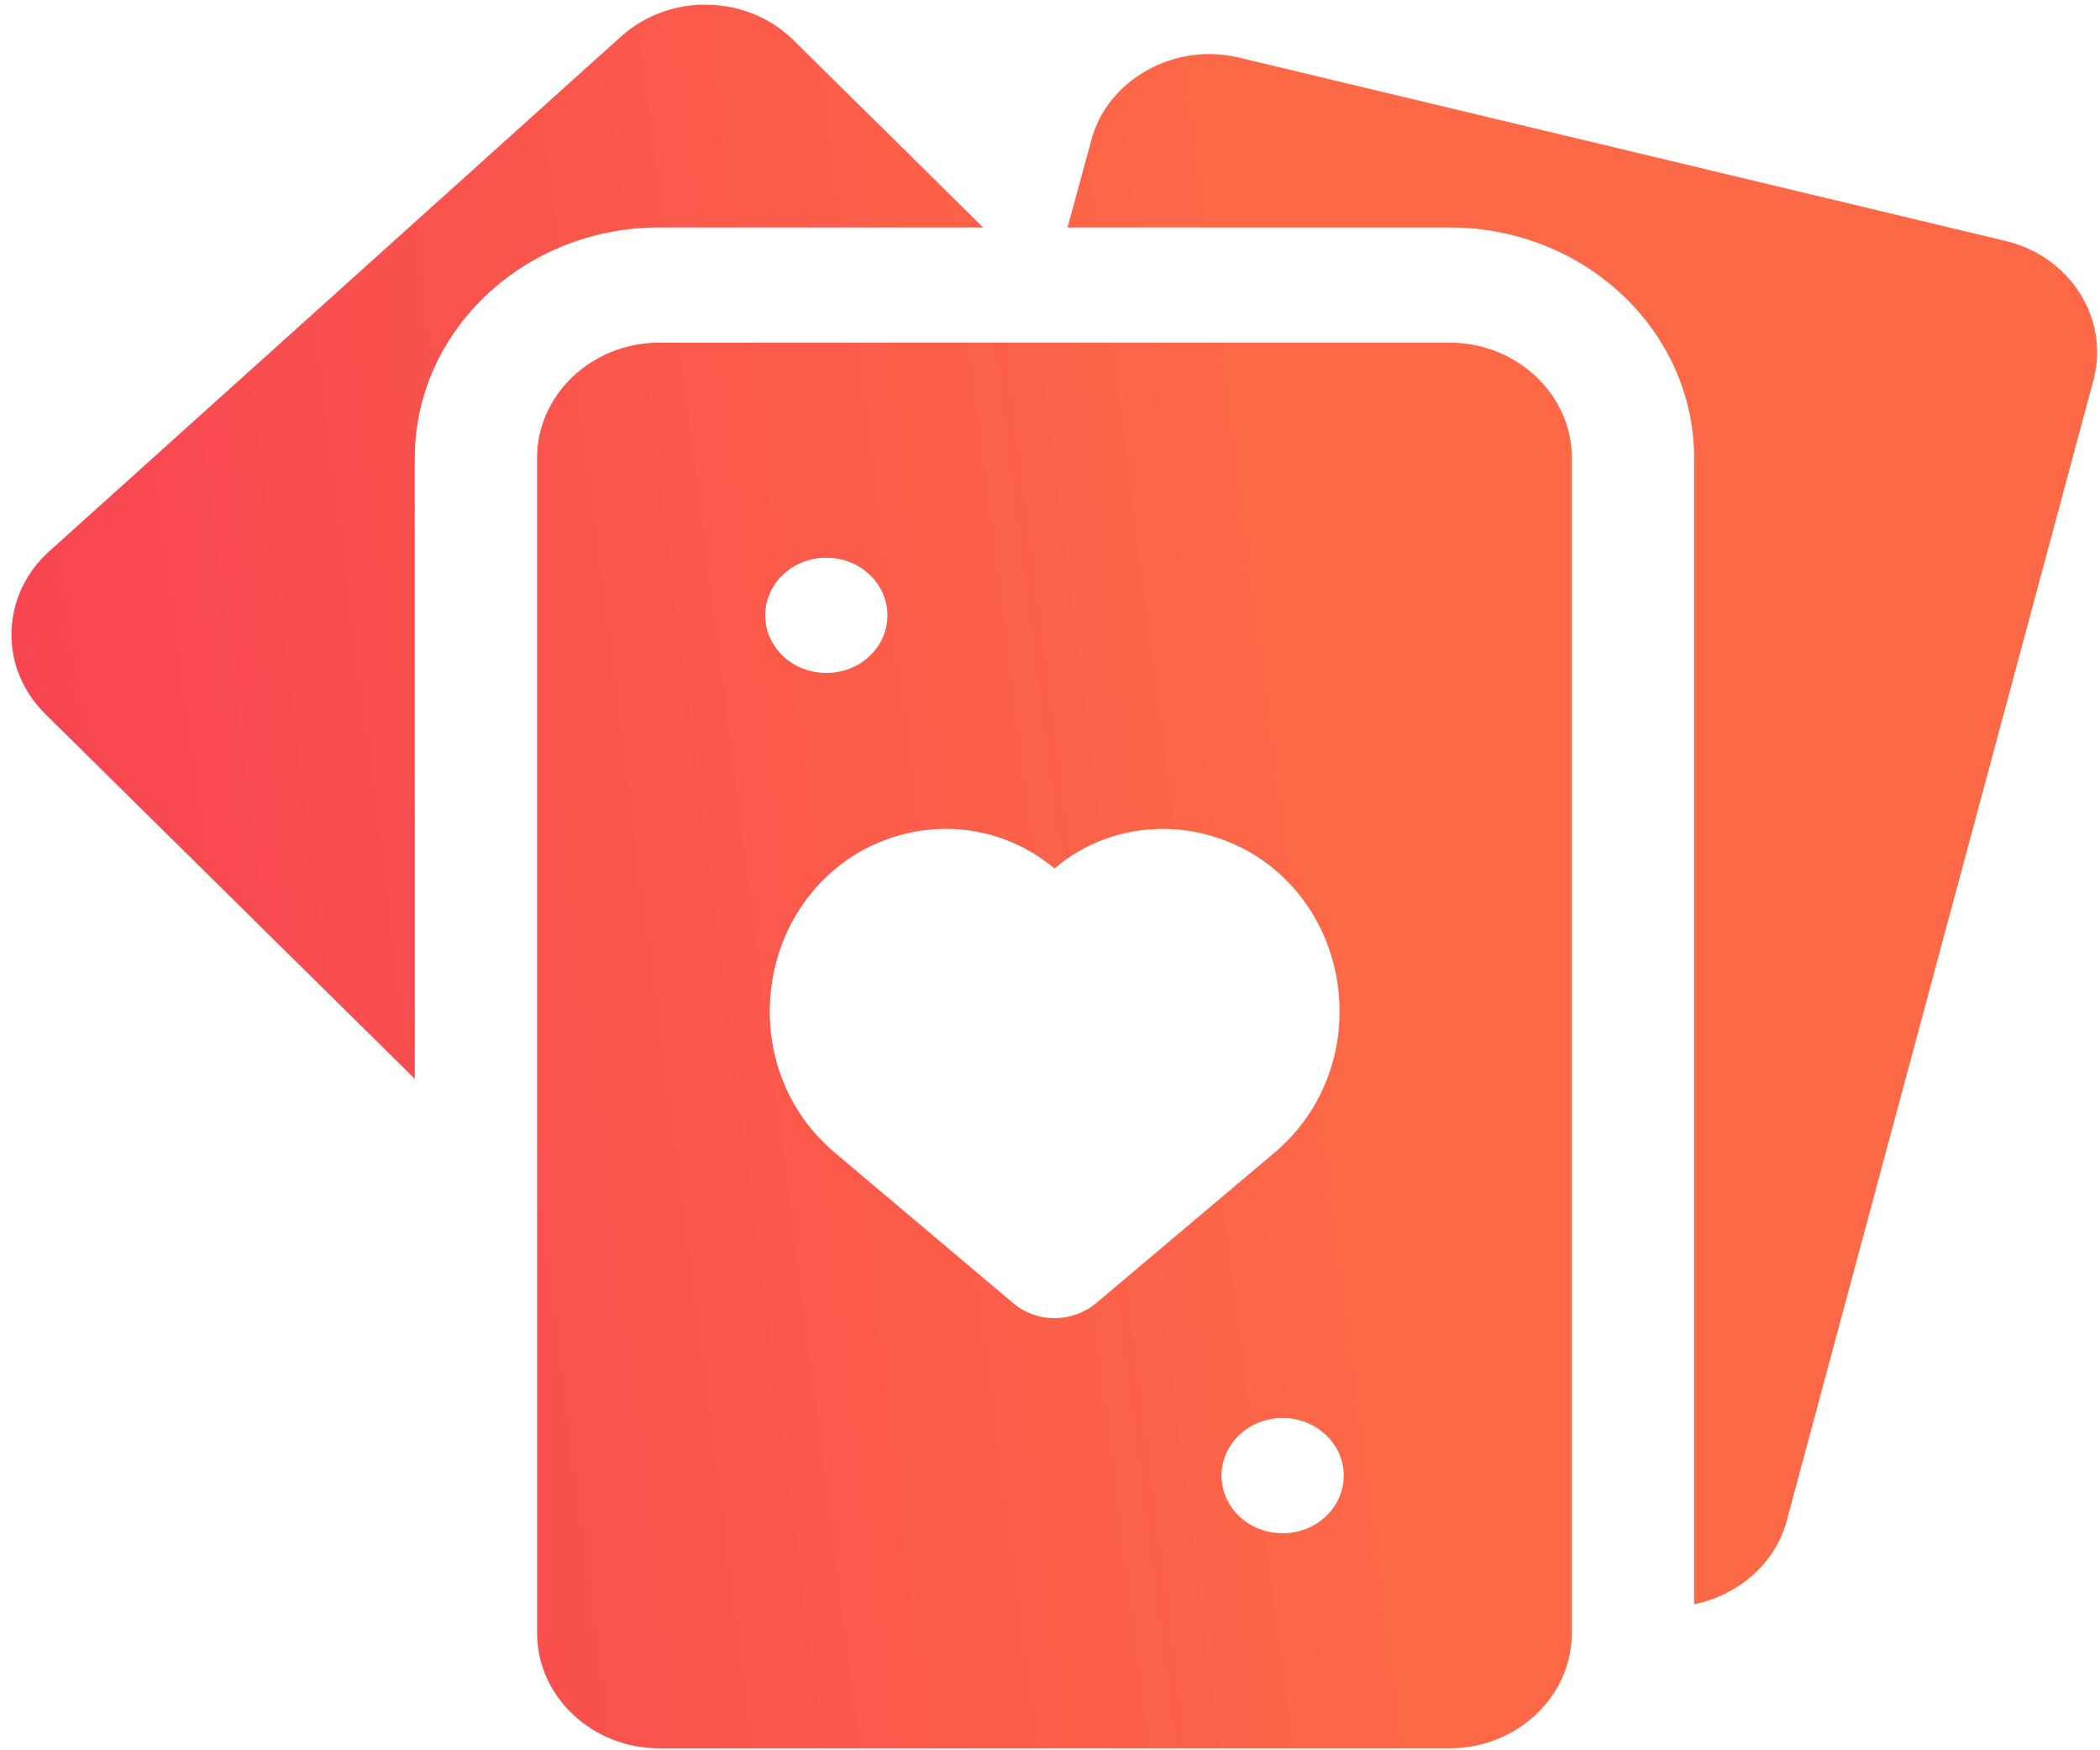 <svg width="78" height="65" viewBox="0 0 78 65" fill="none" xmlns="http://www.w3.org/2000/svg">
<path fill-rule="evenodd" clip-rule="evenodd" d="M36.517 8.446L29.48 1.5C28.648 0.673 27.513 0.202 26.302 0.174C25.092 0.145 23.942 0.573 23.064 1.358L1.834 20.469C0.956 21.254 0.457 22.324 0.427 23.465C0.396 24.606 0.85 25.689 1.683 26.517L15.407 40.066V17.004C15.407 12.283 19.478 8.446 24.487 8.446H36.517ZM74.484 8.946L46.035 2.142C44.855 1.857 43.645 2.028 42.6 2.613C41.556 3.198 40.815 4.125 40.527 5.237L39.65 8.447H53.843C58.852 8.447 62.923 12.283 62.923 17.004V59.578C63.407 59.479 63.876 59.307 64.3 59.065C65.344 58.48 66.085 57.553 66.373 56.441L77.752 14.137C78.373 11.855 76.905 9.516 74.484 8.946ZM24.488 12.725H53.844C56.34 12.725 58.383 14.651 58.383 17.004V60.648C58.383 63.001 56.34 64.927 53.844 64.927H24.488C21.991 64.927 19.948 63.001 19.948 60.648V17.004C19.948 14.651 21.991 12.725 24.488 12.725ZM32.961 22.852C32.961 21.668 31.948 20.712 30.692 20.712C29.436 20.712 28.422 21.668 28.422 22.852C28.422 24.036 29.436 24.991 30.692 24.991C31.948 24.991 32.961 24.036 32.961 22.852ZM37.652 48.411C38.076 48.767 38.621 48.953 39.166 48.953C39.71 48.953 40.255 48.767 40.694 48.411L47.458 42.706L47.503 42.663C49.198 41.151 50.015 38.855 49.682 36.544C49.364 34.333 48.033 32.451 46.111 31.481C45.188 31.024 44.205 30.782 43.191 30.782C41.662 30.782 40.255 31.324 39.166 32.251C38.076 31.338 36.669 30.782 35.14 30.782C34.142 30.782 33.158 31.01 32.22 31.481C30.313 32.451 28.982 34.333 28.664 36.544C28.331 38.869 29.148 41.151 30.843 42.663L30.888 42.706L37.652 48.411ZM45.37 54.8C45.37 55.984 46.383 56.94 47.639 56.94C48.895 56.94 49.909 55.984 49.909 54.8C49.909 53.617 48.895 52.661 47.639 52.661C46.383 52.661 45.37 53.617 45.37 54.8Z" fill="url(#paint0_linear)"/>
<defs>
<linearGradient id="paint0_linear" x1="45.691" y1="0.172" x2="-7.049" y2="6.974" gradientUnits="userSpaceOnUse">
<stop stop-color="#FD6946"/>
<stop offset="1" stop-color="#F74153"/>
</linearGradient>
</defs>
</svg>
